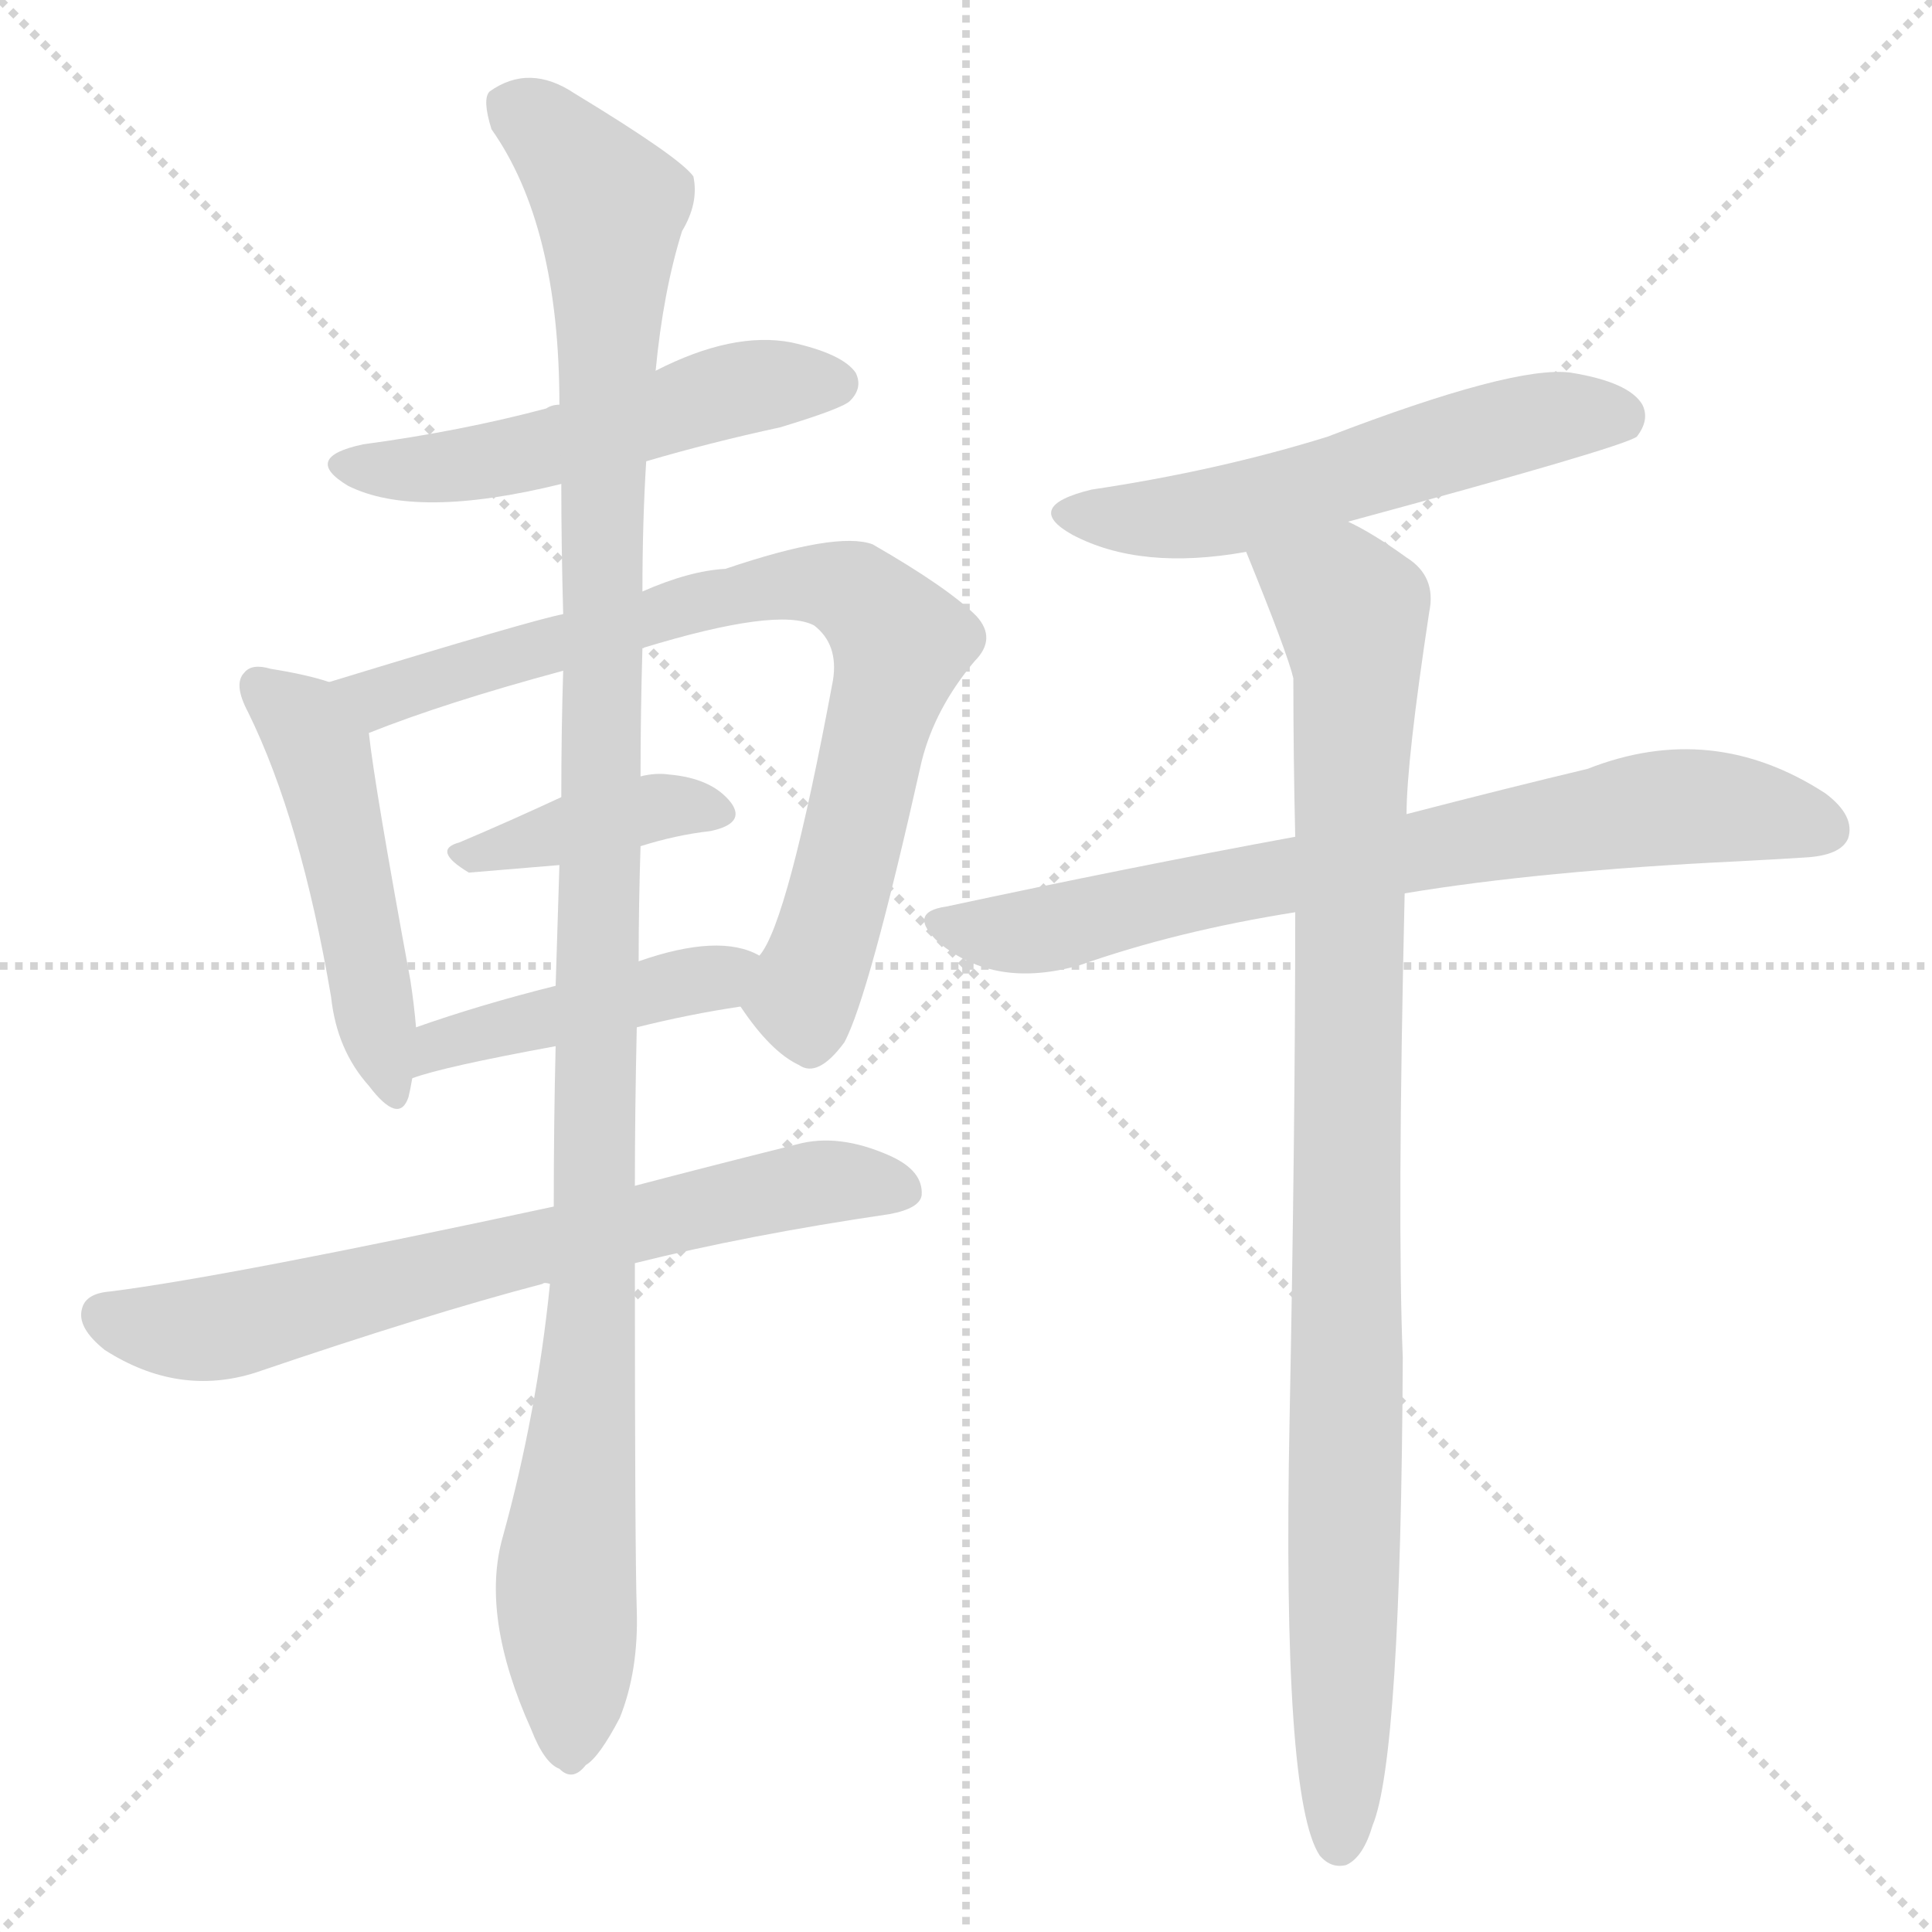 <svg version="1.1" viewBox="0 0 1024 1024" xmlns="http://www.w3.org/2000/svg">
  <g stroke="lightgray" stroke-dasharray="1,1" stroke-width="1" transform="scale(4, 4)">
    <line x1="0" y1="0" x2="256" y2="256"></line>
    <line x1="256" y1="0" x2="0" y2="256"></line>
    <line x1="128" y1="0" x2="128" y2="256"></line>
    <line x1="0" y1="128" x2="256" y2="128"></line>
  </g>
<g transform="scale(1, -1) translate(0, -900)">
   <style type="text/css">
    @keyframes keyframes0 {
      from {
       stroke: blue;
       stroke-dashoffset: 519;
       stroke-width: 128;
       }
       63% {
       animation-timing-function: step-end;
       stroke: blue;
       stroke-dashoffset: 0;
       stroke-width: 128;
       }
       to {
       stroke: black;
       stroke-width: 1024;
       }
       }
       #make-me-a-hanzi-animation-0 {
         animation: keyframes0 0.672s both;
         animation-delay: 0s;
         animation-timing-function: linear;
       }
    @keyframes keyframes1 {
      from {
       stroke: blue;
       stroke-dashoffset: 486;
       stroke-width: 128;
       }
       61% {
       animation-timing-function: step-end;
       stroke: blue;
       stroke-dashoffset: 0;
       stroke-width: 128;
       }
       to {
       stroke: black;
       stroke-width: 1024;
       }
       }
       #make-me-a-hanzi-animation-1 {
         animation: keyframes1 0.646s both;
         animation-delay: 0.672s;
         animation-timing-function: linear;
       }
    @keyframes keyframes2 {
      from {
       stroke: blue;
       stroke-dashoffset: 785;
       stroke-width: 128;
       }
       72% {
       animation-timing-function: step-end;
       stroke: blue;
       stroke-dashoffset: 0;
       stroke-width: 128;
       }
       to {
       stroke: black;
       stroke-width: 1024;
       }
       }
       #make-me-a-hanzi-animation-2 {
         animation: keyframes2 0.889s both;
         animation-delay: 1.318s;
         animation-timing-function: linear;
       }
    @keyframes keyframes3 {
      from {
       stroke: blue;
       stroke-dashoffset: 394;
       stroke-width: 128;
       }
       56% {
       animation-timing-function: step-end;
       stroke: blue;
       stroke-dashoffset: 0;
       stroke-width: 128;
       }
       to {
       stroke: black;
       stroke-width: 1024;
       }
       }
       #make-me-a-hanzi-animation-3 {
         animation: keyframes3 0.571s both;
         animation-delay: 2.207s;
         animation-timing-function: linear;
       }
    @keyframes keyframes4 {
      from {
       stroke: blue;
       stroke-dashoffset: 441;
       stroke-width: 128;
       }
       59% {
       animation-timing-function: step-end;
       stroke: blue;
       stroke-dashoffset: 0;
       stroke-width: 128;
       }
       to {
       stroke: black;
       stroke-width: 1024;
       }
       }
       #make-me-a-hanzi-animation-4 {
         animation: keyframes4 0.609s both;
         animation-delay: 2.777s;
         animation-timing-function: linear;
       }
    @keyframes keyframes5 {
      from {
       stroke: blue;
       stroke-dashoffset: 690;
       stroke-width: 128;
       }
       69% {
       animation-timing-function: step-end;
       stroke: blue;
       stroke-dashoffset: 0;
       stroke-width: 128;
       }
       to {
       stroke: black;
       stroke-width: 1024;
       }
       }
       #make-me-a-hanzi-animation-5 {
         animation: keyframes5 0.812s both;
         animation-delay: 3.386s;
         animation-timing-function: linear;
       }
    @keyframes keyframes6 {
      from {
       stroke: blue;
       stroke-dashoffset: 1146;
       stroke-width: 128;
       }
       79% {
       animation-timing-function: step-end;
       stroke: blue;
       stroke-dashoffset: 0;
       stroke-width: 128;
       }
       to {
       stroke: black;
       stroke-width: 1024;
       }
       }
       #make-me-a-hanzi-animation-6 {
         animation: keyframes6 1.183s both;
         animation-delay: 4.198s;
         animation-timing-function: linear;
       }
    @keyframes keyframes7 {
      from {
       stroke: blue;
       stroke-dashoffset: 554;
       stroke-width: 128;
       }
       64% {
       animation-timing-function: step-end;
       stroke: blue;
       stroke-dashoffset: 0;
       stroke-width: 128;
       }
       to {
       stroke: black;
       stroke-width: 1024;
       }
       }
       #make-me-a-hanzi-animation-7 {
         animation: keyframes7 0.701s both;
         animation-delay: 5.38s;
         animation-timing-function: linear;
       }
    @keyframes keyframes8 {
      from {
       stroke: blue;
       stroke-dashoffset: 732;
       stroke-width: 128;
       }
       70% {
       animation-timing-function: step-end;
       stroke: blue;
       stroke-dashoffset: 0;
       stroke-width: 128;
       }
       to {
       stroke: black;
       stroke-width: 1024;
       }
       }
       #make-me-a-hanzi-animation-8 {
         animation: keyframes8 0.846s both;
         animation-delay: 6.081s;
         animation-timing-function: linear;
       }
    @keyframes keyframes9 {
      from {
       stroke: blue;
       stroke-dashoffset: 960;
       stroke-width: 128;
       }
       76% {
       animation-timing-function: step-end;
       stroke: blue;
       stroke-dashoffset: 0;
       stroke-width: 128;
       }
       to {
       stroke: black;
       stroke-width: 1024;
       }
       }
       #make-me-a-hanzi-animation-9 {
         animation: keyframes9 1.031s both;
         animation-delay: 6.927s;
         animation-timing-function: linear;
       }
</style>
<path d="M 342.5 655.5 Q 376.5 665.5 413.5 673.5 Q 446.5 683.5 450.5 687.5 Q 457.5 694.5 453.5 702.5 Q 446.5 712.5 419.5 718.5 Q 388.5 724.5 347.5 703.5 L 296.5 685.5 Q 292.5 685.5 289.5 683.5 Q 244.5 671.5 192.5 664.5 Q 159.5 657.5 184.5 642.5 Q 220.5 624.5 297.5 643.5 L 342.5 655.5 Z" fill="lightgray"></path> 
<path d="M 174.5 538.5 Q 162.5 542.5 143.5 545.5 Q 133.5 548.5 129.5 543.5 Q 123.5 537.5 131.5 522.5 Q 159.5 465.5 175.5 371.5 Q 178.5 343.5 195.5 324.5 Q 211.5 303.5 216.5 318.5 Q 217.5 322.5 218.5 328.5 L 220.5 355.5 Q 219.5 367.5 217.5 380.5 Q 198.5 483.5 195.5 511.5 C 192.5 533.5 192.5 533.5 174.5 538.5 Z" fill="lightgray"></path> 
<path d="M 392.5 366.5 Q 408.5 342.5 423.5 335.5 Q 433.5 328.5 447.5 347.5 Q 460.5 371.5 488.5 496.5 Q 495.5 524.5 516.5 549.5 Q 528.5 561.5 517.5 573.5 Q 502.5 588.5 462.5 611.5 Q 443.5 618.5 384.5 598.5 Q 365.5 597.5 340.5 586.5 L 298.5 574.5 Q 282.5 571.5 174.5 538.5 C 145.5 529.5 167.5 500.5 195.5 511.5 Q 235.5 527.5 298.5 544.5 L 340.5 556.5 Q 412.5 578.5 431.5 568.5 Q 444.5 558.5 441.5 539.5 Q 417.5 410.5 402.5 393.5 C 390.5 369.5 390.5 369.5 392.5 366.5 Z" fill="lightgray"></path> 
<path d="M 339.5 451.5 Q 358.5 457.5 376.5 459.5 Q 395.5 463.5 387.5 474.5 Q 377.5 487.5 354.5 489.5 Q 347.5 490.5 339.5 488.5 L 297.5 477.5 Q 269.5 464.5 243.5 453.5 Q 228.5 449.5 248.5 437.5 L 296.5 441.5 L 339.5 451.5 Z" fill="lightgray"></path> 
<path d="M 337.5 355.5 Q 365.5 362.5 392.5 366.5 C 422.5 371.5 429.5 381.5 402.5 393.5 Q 381.5 405.5 338.5 390.5 L 294.5 377.5 Q 254.5 367.5 220.5 355.5 C 192.5 345.5 190.5 319.5 218.5 328.5 Q 234.5 334.5 294.5 345.5 L 337.5 355.5 Z" fill="lightgray"></path> 
<path d="M 336.5 230.5 Q 396.5 245.5 471.5 256.5 Q 487.5 259.5 488.5 266.5 Q 489.5 279.5 471.5 287.5 Q 444.5 299.5 422.5 293.5 Q 374.5 281.5 336.5 271.5 L 293.5 260.5 Q 121.5 223.5 58.5 215.5 Q 45.5 214.5 43.5 206.5 Q 40.5 196.5 55.5 184.5 Q 94.5 159.5 135.5 172.5 Q 226.5 203.5 287.5 219.5 Q 288.5 220.5 291.5 219.5 L 336.5 230.5 Z" fill="lightgray"></path> 
<path d="M 291.5 219.5 Q 284.5 150.5 266.5 85.5 Q 254.5 43.5 281.5 -16.5 Q 288.5 -34.5 296.5 -37.5 Q 303.5 -44.5 310.5 -35.5 Q 317.5 -31.5 328.5 -10.5 Q 338.5 14.5 337.5 46.5 Q 336.5 77.5 336.5 230.5 L 336.5 271.5 Q 336.5 310.5 337.5 355.5 L 338.5 390.5 Q 338.5 420.5 339.5 451.5 L 339.5 488.5 Q 339.5 522.5 340.5 556.5 L 340.5 586.5 Q 340.5 623.5 342.5 655.5 L 347.5 703.5 Q 351.5 745.5 361.5 777.5 Q 370.5 792.5 367.5 806.5 Q 360.5 816.5 304.5 850.5 Q 280.5 866.5 259.5 851.5 Q 255.5 847.5 260.5 831.5 Q 296.5 780.5 296.5 685.5 L 297.5 643.5 Q 297.5 610.5 298.5 574.5 L 298.5 544.5 Q 297.5 513.5 297.5 477.5 L 296.5 441.5 Q 295.5 410.5 294.5 377.5 L 294.5 345.5 Q 293.5 305.5 293.5 260.5 L 291.5 219.5 Z" fill="lightgray"></path> 
<path d="M 714.5 623.5 Q 858.5 662.5 867.5 668.5 Q 874.5 677.5 870.5 685.5 Q 863.5 697.5 832.5 702.5 Q 802.5 706.5 703.5 668.5 Q 645.5 650.5 578.5 640.5 Q 541.5 631.5 568.5 616.5 Q 604.5 597.5 660.5 607.5 L 714.5 623.5 Z" fill="lightgray"></path> 
<path d="M 744.5 426.5 Q 816.5 438.5 921.5 443.5 Q 940.5 444.5 956.5 445.5 Q 975.5 446.5 979.5 455.5 Q 983.5 467.5 967.5 479.5 Q 907.5 518.5 841.5 492.5 Q 799.5 482.5 745.5 468.5 L 686.5 456.5 Q 599.5 440.5 501.5 419.5 Q 480.5 416.5 497.5 400.5 Q 527.5 375.5 572.5 388.5 Q 623.5 406.5 686.5 416.5 L 744.5 426.5 Z" fill="lightgray"></path> 
<path d="M 686.5 416.5 Q 686.5 301.5 683.5 147.5 Q 679.5 -53.5 699.5 -83.5 Q 705.5 -90.5 713.5 -88.5 Q 722.5 -84.5 727.5 -67.5 Q 742.5 -31.5 743.5 180.5 Q 740.5 253.5 744.5 426.5 L 745.5 468.5 Q 745.5 496.5 757.5 575.5 Q 761.5 594.5 745.5 604.5 Q 727.5 617.5 714.5 623.5 C 688.5 638.5 649.5 635.5 660.5 607.5 Q 682.5 553.5 685.5 540.5 Q 685.5 498.5 686.5 456.5 L 686.5 416.5 Z" fill="lightgray"></path> 
      <clipPath id="make-me-a-hanzi-clip-0">
      <path d="M 342.5 655.5 Q 376.5 665.5 413.5 673.5 Q 446.5 683.5 450.5 687.5 Q 457.5 694.5 453.5 702.5 Q 446.5 712.5 419.5 718.5 Q 388.5 724.5 347.5 703.5 L 296.5 685.5 Q 292.5 685.5 289.5 683.5 Q 244.5 671.5 192.5 664.5 Q 159.5 657.5 184.5 642.5 Q 220.5 624.5 297.5 643.5 L 342.5 655.5 Z" fill="lightgray"></path>
      </clipPath>
      <path clip-path="url(#make-me-a-hanzi-clip-0)" d="M 185.5 654.5 L 251.5 653.5 L 378.5 691.5 L 442.5 696.5 " fill="none" id="make-me-a-hanzi-animation-0" stroke-dasharray="391 782" stroke-linecap="round"></path>

      <clipPath id="make-me-a-hanzi-clip-1">
      <path d="M 174.5 538.5 Q 162.5 542.5 143.5 545.5 Q 133.5 548.5 129.5 543.5 Q 123.5 537.5 131.5 522.5 Q 159.5 465.5 175.5 371.5 Q 178.5 343.5 195.5 324.5 Q 211.5 303.5 216.5 318.5 Q 217.5 322.5 218.5 328.5 L 220.5 355.5 Q 219.5 367.5 217.5 380.5 Q 198.5 483.5 195.5 511.5 C 192.5 533.5 192.5 533.5 174.5 538.5 Z" fill="lightgray"></path>
      </clipPath>
      <path clip-path="url(#make-me-a-hanzi-clip-1)" d="M 137.5 536.5 L 160.5 517.5 L 171.5 496.5 L 206.5 323.5 " fill="none" id="make-me-a-hanzi-animation-1" stroke-dasharray="358 716" stroke-linecap="round"></path>

      <clipPath id="make-me-a-hanzi-clip-2">
      <path d="M 392.5 366.5 Q 408.5 342.5 423.5 335.5 Q 433.5 328.5 447.5 347.5 Q 460.5 371.5 488.5 496.5 Q 495.5 524.5 516.5 549.5 Q 528.5 561.5 517.5 573.5 Q 502.5 588.5 462.5 611.5 Q 443.5 618.5 384.5 598.5 Q 365.5 597.5 340.5 586.5 L 298.5 574.5 Q 282.5 571.5 174.5 538.5 C 145.5 529.5 167.5 500.5 195.5 511.5 Q 235.5 527.5 298.5 544.5 L 340.5 556.5 Q 412.5 578.5 431.5 568.5 Q 444.5 558.5 441.5 539.5 Q 417.5 410.5 402.5 393.5 C 390.5 369.5 390.5 369.5 392.5 366.5 Z" fill="lightgray"></path>
      </clipPath>
      <path clip-path="url(#make-me-a-hanzi-clip-2)" d="M 186.5 540.5 L 200.5 530.5 L 399.5 588.5 L 436.5 590.5 L 456.5 583.5 L 477.5 558.5 L 440.5 410.5 L 425.5 371.5 L 429.5 352.5 " fill="none" id="make-me-a-hanzi-animation-2" stroke-dasharray="657 1314" stroke-linecap="round"></path>

      <clipPath id="make-me-a-hanzi-clip-3">
      <path d="M 339.5 451.5 Q 358.5 457.5 376.5 459.5 Q 395.5 463.5 387.5 474.5 Q 377.5 487.5 354.5 489.5 Q 347.5 490.5 339.5 488.5 L 297.5 477.5 Q 269.5 464.5 243.5 453.5 Q 228.5 449.5 248.5 437.5 L 296.5 441.5 L 339.5 451.5 Z" fill="lightgray"></path>
      </clipPath>
      <path clip-path="url(#make-me-a-hanzi-clip-3)" d="M 245.5 445.5 L 336.5 470.5 L 358.5 473.5 L 379.5 468.5 " fill="none" id="make-me-a-hanzi-animation-3" stroke-dasharray="266 532" stroke-linecap="round"></path>

      <clipPath id="make-me-a-hanzi-clip-4">
      <path d="M 337.5 355.5 Q 365.5 362.5 392.5 366.5 C 422.5 371.5 429.5 381.5 402.5 393.5 Q 381.5 405.5 338.5 390.5 L 294.5 377.5 Q 254.5 367.5 220.5 355.5 C 192.5 345.5 190.5 319.5 218.5 328.5 Q 234.5 334.5 294.5 345.5 L 337.5 355.5 Z" fill="lightgray"></path>
      </clipPath>
      <path clip-path="url(#make-me-a-hanzi-clip-4)" d="M 220.5 335.5 L 232.5 346.5 L 395.5 388.5 " fill="none" id="make-me-a-hanzi-animation-4" stroke-dasharray="313 626" stroke-linecap="round"></path>

      <clipPath id="make-me-a-hanzi-clip-5">
      <path d="M 336.5 230.5 Q 396.5 245.5 471.5 256.5 Q 487.5 259.5 488.5 266.5 Q 489.5 279.5 471.5 287.5 Q 444.5 299.5 422.5 293.5 Q 374.5 281.5 336.5 271.5 L 293.5 260.5 Q 121.5 223.5 58.5 215.5 Q 45.5 214.5 43.5 206.5 Q 40.5 196.5 55.5 184.5 Q 94.5 159.5 135.5 172.5 Q 226.5 203.5 287.5 219.5 Q 288.5 220.5 291.5 219.5 L 336.5 230.5 Z" fill="lightgray"></path>
      </clipPath>
      <path clip-path="url(#make-me-a-hanzi-clip-5)" d="M 54.5 202.5 L 93.5 194.5 L 122.5 197.5 L 419.5 271.5 L 478.5 269.5 " fill="none" id="make-me-a-hanzi-animation-5" stroke-dasharray="562 1124" stroke-linecap="round"></path>

      <clipPath id="make-me-a-hanzi-clip-6">
      <path d="M 291.5 219.5 Q 284.5 150.5 266.5 85.5 Q 254.5 43.5 281.5 -16.5 Q 288.5 -34.5 296.5 -37.5 Q 303.5 -44.5 310.5 -35.5 Q 317.5 -31.5 328.5 -10.5 Q 338.5 14.5 337.5 46.5 Q 336.5 77.5 336.5 230.5 L 336.5 271.5 Q 336.5 310.5 337.5 355.5 L 338.5 390.5 Q 338.5 420.5 339.5 451.5 L 339.5 488.5 Q 339.5 522.5 340.5 556.5 L 340.5 586.5 Q 340.5 623.5 342.5 655.5 L 347.5 703.5 Q 351.5 745.5 361.5 777.5 Q 370.5 792.5 367.5 806.5 Q 360.5 816.5 304.5 850.5 Q 280.5 866.5 259.5 851.5 Q 255.5 847.5 260.5 831.5 Q 296.5 780.5 296.5 685.5 L 297.5 643.5 Q 297.5 610.5 298.5 574.5 L 298.5 544.5 Q 297.5 513.5 297.5 477.5 L 296.5 441.5 Q 295.5 410.5 294.5 377.5 L 294.5 345.5 Q 293.5 305.5 293.5 260.5 L 291.5 219.5 Z" fill="lightgray"></path>
      </clipPath>
      <path clip-path="url(#make-me-a-hanzi-clip-6)" d="M 271.5 844.5 L 300.5 821.5 L 323.5 787.5 L 315.5 218.5 L 299.5 54.5 L 301.5 -23.5 " fill="none" id="make-me-a-hanzi-animation-6" stroke-dasharray="1018 2036" stroke-linecap="round"></path>

      <clipPath id="make-me-a-hanzi-clip-7">
      <path d="M 714.5 623.5 Q 858.5 662.5 867.5 668.5 Q 874.5 677.5 870.5 685.5 Q 863.5 697.5 832.5 702.5 Q 802.5 706.5 703.5 668.5 Q 645.5 650.5 578.5 640.5 Q 541.5 631.5 568.5 616.5 Q 604.5 597.5 660.5 607.5 L 714.5 623.5 Z" fill="lightgray"></path>
      </clipPath>
      <path clip-path="url(#make-me-a-hanzi-clip-7)" d="M 570.5 629.5 L 632.5 626.5 L 814.5 677.5 L 861.5 676.5 " fill="none" id="make-me-a-hanzi-animation-7" stroke-dasharray="426 852" stroke-linecap="round"></path>

      <clipPath id="make-me-a-hanzi-clip-8">
      <path d="M 744.5 426.5 Q 816.5 438.5 921.5 443.5 Q 940.5 444.5 956.5 445.5 Q 975.5 446.5 979.5 455.5 Q 983.5 467.5 967.5 479.5 Q 907.5 518.5 841.5 492.5 Q 799.5 482.5 745.5 468.5 L 686.5 456.5 Q 599.5 440.5 501.5 419.5 Q 480.5 416.5 497.5 400.5 Q 527.5 375.5 572.5 388.5 Q 623.5 406.5 686.5 416.5 L 744.5 426.5 Z" fill="lightgray"></path>
      </clipPath>
      <path clip-path="url(#make-me-a-hanzi-clip-8)" d="M 499.5 410.5 L 523.5 405.5 L 559.5 408.5 L 638.5 428.5 L 872.5 471.5 L 921.5 471.5 L 967.5 460.5 " fill="none" id="make-me-a-hanzi-animation-8" stroke-dasharray="604 1208" stroke-linecap="round"></path>

      <clipPath id="make-me-a-hanzi-clip-9">
      <path d="M 686.5 416.5 Q 686.5 301.5 683.5 147.5 Q 679.5 -53.5 699.5 -83.5 Q 705.5 -90.5 713.5 -88.5 Q 722.5 -84.5 727.5 -67.5 Q 742.5 -31.5 743.5 180.5 Q 740.5 253.5 744.5 426.5 L 745.5 468.5 Q 745.5 496.5 757.5 575.5 Q 761.5 594.5 745.5 604.5 Q 727.5 617.5 714.5 623.5 C 688.5 638.5 649.5 635.5 660.5 607.5 Q 682.5 553.5 685.5 540.5 Q 685.5 498.5 686.5 456.5 L 686.5 416.5 Z" fill="lightgray"></path>
      </clipPath>
      <path clip-path="url(#make-me-a-hanzi-clip-9)" d="M 670.5 599.5 L 710.5 583.5 L 719.5 548.5 L 709.5 -76.5 " fill="none" id="make-me-a-hanzi-animation-9" stroke-dasharray="832 1664" stroke-linecap="round"></path>

</g>
</svg>
